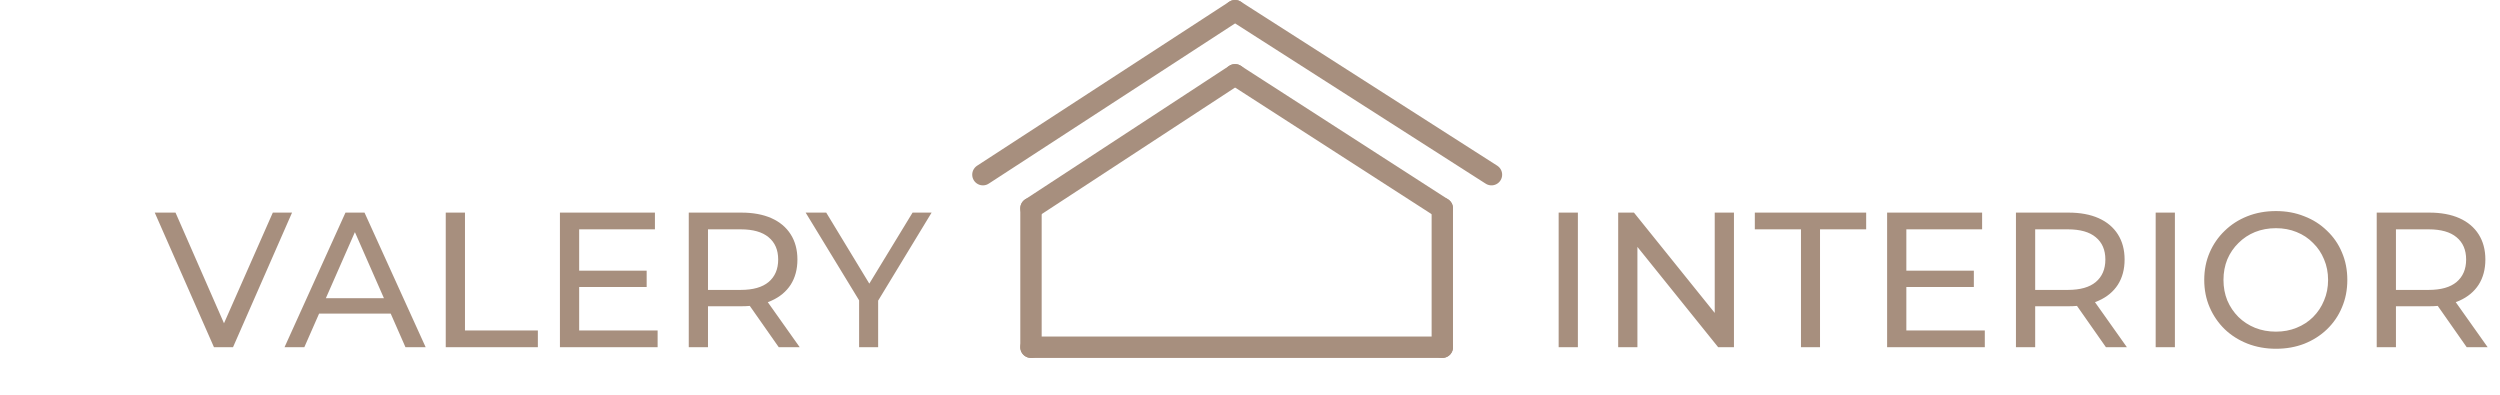 <svg width="468" height="74" viewBox="0 0 468 74" fill="none" xmlns="http://www.w3.org/2000/svg">
<path d="M40.056 65L28.968 39.8H32.856L43.044 63.056H40.812L51.072 39.8H54.672L43.62 65H40.056ZM53.261 65L64.673 39.8H68.237L79.685 65H75.905L65.717 41.816H67.157L56.969 65H53.261ZM58.121 58.7L59.093 55.82H73.277L74.321 58.7H58.121ZM83.444 65V39.8H87.044V61.868H100.688V65H83.444ZM108.095 50.672H121.055V53.732H108.095V50.672ZM108.419 61.868H123.107V65H104.819V39.8H122.603V42.932H108.419V61.868ZM128.936 65V39.8H138.764C140.972 39.8 142.856 40.148 144.416 40.844C145.976 41.54 147.176 42.548 148.016 43.868C148.856 45.188 149.276 46.76 149.276 48.584C149.276 50.408 148.856 51.98 148.016 53.3C147.176 54.596 145.976 55.592 144.416 56.288C142.856 56.984 140.972 57.332 138.764 57.332H130.916L132.536 55.676V65H128.936ZM145.784 65L139.376 55.856H143.228L149.708 65H145.784ZM132.536 56.036L130.916 54.272H138.656C140.96 54.272 142.7 53.78 143.876 52.796C145.076 51.788 145.676 50.384 145.676 48.584C145.676 46.784 145.076 45.392 143.876 44.408C142.7 43.424 140.96 42.932 138.656 42.932H130.916L132.536 41.132V56.036ZM160.825 65V55.352L161.653 57.584L150.817 39.8H154.669L163.777 54.812H161.689L170.833 39.8H174.397L163.597 57.584L164.389 55.352V65H160.825Z" fill="#A78F7E"/>
<path d="M291.78 65V39.8H295.38V65H291.78ZM302.925 65V39.8H305.877L322.545 60.5H320.997V39.8H324.597V65H321.645L304.977 44.3H306.525V65H302.925ZM337.143 65V42.932H328.503V39.8H349.347V42.932H340.707V65H337.143ZM356.544 50.672H369.504V53.732H356.544V50.672ZM356.868 61.868H371.556V65H353.268V39.8H371.052V42.932H356.868V61.868ZM377.385 65V39.8H387.213C389.421 39.8 391.305 40.148 392.865 40.844C394.425 41.54 395.625 42.548 396.465 43.868C397.305 45.188 397.725 46.76 397.725 48.584C397.725 50.408 397.305 51.98 396.465 53.3C395.625 54.596 394.425 55.592 392.865 56.288C391.305 56.984 389.421 57.332 387.213 57.332H379.365L380.985 55.676V65H377.385ZM394.233 65L387.825 55.856H391.677L398.157 65H394.233ZM380.985 56.036L379.365 54.272H387.105C389.409 54.272 391.149 53.78 392.325 52.796C393.525 51.788 394.125 50.384 394.125 48.584C394.125 46.784 393.525 45.392 392.325 44.408C391.149 43.424 389.409 42.932 387.105 42.932H379.365L380.985 41.132V56.036ZM403.542 65V39.8H407.142V65H403.542ZM426.062 65.288C424.142 65.288 422.354 64.964 420.698 64.316C419.066 63.668 417.65 62.768 416.45 61.616C415.25 60.44 414.314 59.072 413.642 57.512C412.97 55.952 412.634 54.248 412.634 52.4C412.634 50.552 412.97 48.848 413.642 47.288C414.314 45.728 415.25 44.372 416.45 43.22C417.65 42.044 419.066 41.132 420.698 40.484C422.33 39.836 424.118 39.512 426.062 39.512C427.982 39.512 429.746 39.836 431.354 40.484C432.986 41.108 434.402 42.008 435.602 43.184C436.826 44.336 437.762 45.692 438.41 47.252C439.082 48.812 439.418 50.528 439.418 52.4C439.418 54.272 439.082 55.988 438.41 57.548C437.762 59.108 436.826 60.476 435.602 61.652C434.402 62.804 432.986 63.704 431.354 64.352C429.746 64.976 427.982 65.288 426.062 65.288ZM426.062 62.084C427.454 62.084 428.738 61.844 429.914 61.364C431.114 60.884 432.146 60.212 433.01 59.348C433.898 58.46 434.582 57.428 435.062 56.252C435.566 55.076 435.818 53.792 435.818 52.4C435.818 51.008 435.566 49.724 435.062 48.548C434.582 47.372 433.898 46.352 433.01 45.488C432.146 44.6 431.114 43.916 429.914 43.436C428.738 42.956 427.454 42.716 426.062 42.716C424.646 42.716 423.338 42.956 422.138 43.436C420.962 43.916 419.93 44.6 419.042 45.488C418.154 46.352 417.458 47.372 416.954 48.548C416.474 49.724 416.234 51.008 416.234 52.4C416.234 53.792 416.474 55.076 416.954 56.252C417.458 57.428 418.154 58.46 419.042 59.348C419.93 60.212 420.962 60.884 422.138 61.364C423.338 61.844 424.646 62.084 426.062 62.084ZM444.921 65V39.8H454.749C456.957 39.8 458.841 40.148 460.401 40.844C461.961 41.54 463.161 42.548 464.001 43.868C464.841 45.188 465.261 46.76 465.261 48.584C465.261 50.408 464.841 51.98 464.001 53.3C463.161 54.596 461.961 55.592 460.401 56.288C458.841 56.984 456.957 57.332 454.749 57.332H446.901L448.521 55.676V65H444.921ZM461.769 65L455.361 55.856H459.213L465.693 65H461.769ZM448.521 56.036L446.901 54.272H454.641C456.945 54.272 458.685 53.78 459.861 52.796C461.061 51.788 461.661 50.384 461.661 48.584C461.661 46.784 461.061 45.392 459.861 44.408C458.685 43.424 456.945 42.932 454.641 42.932H446.901L448.521 41.132V56.036Z" fill="#A78F7E"/>
<path d="M184 32.701L231.202 2" stroke="#A78F7E" stroke-width="4" stroke-linecap="round"/>
<path d="M193 39L231.202 14" stroke="#A78F7E" stroke-width="4" stroke-linecap="round"/>
<path d="M270 39L231.202 14" stroke="#A78F7E" stroke-width="4" stroke-linecap="round"/>
<path d="M279.202 32.701L231.202 2" stroke="#A78F7E" stroke-width="4" stroke-linecap="round"/>
<path d="M193 39V65" stroke="#A78F7E" stroke-width="4" stroke-linecap="round"/>
<path d="M270 39L270 65" stroke="#A78F7E" stroke-width="4" stroke-linecap="round"/>
<path d="M193 65L270 65" stroke="#A78F7E" stroke-width="4" stroke-linecap="round"/>
</svg>
